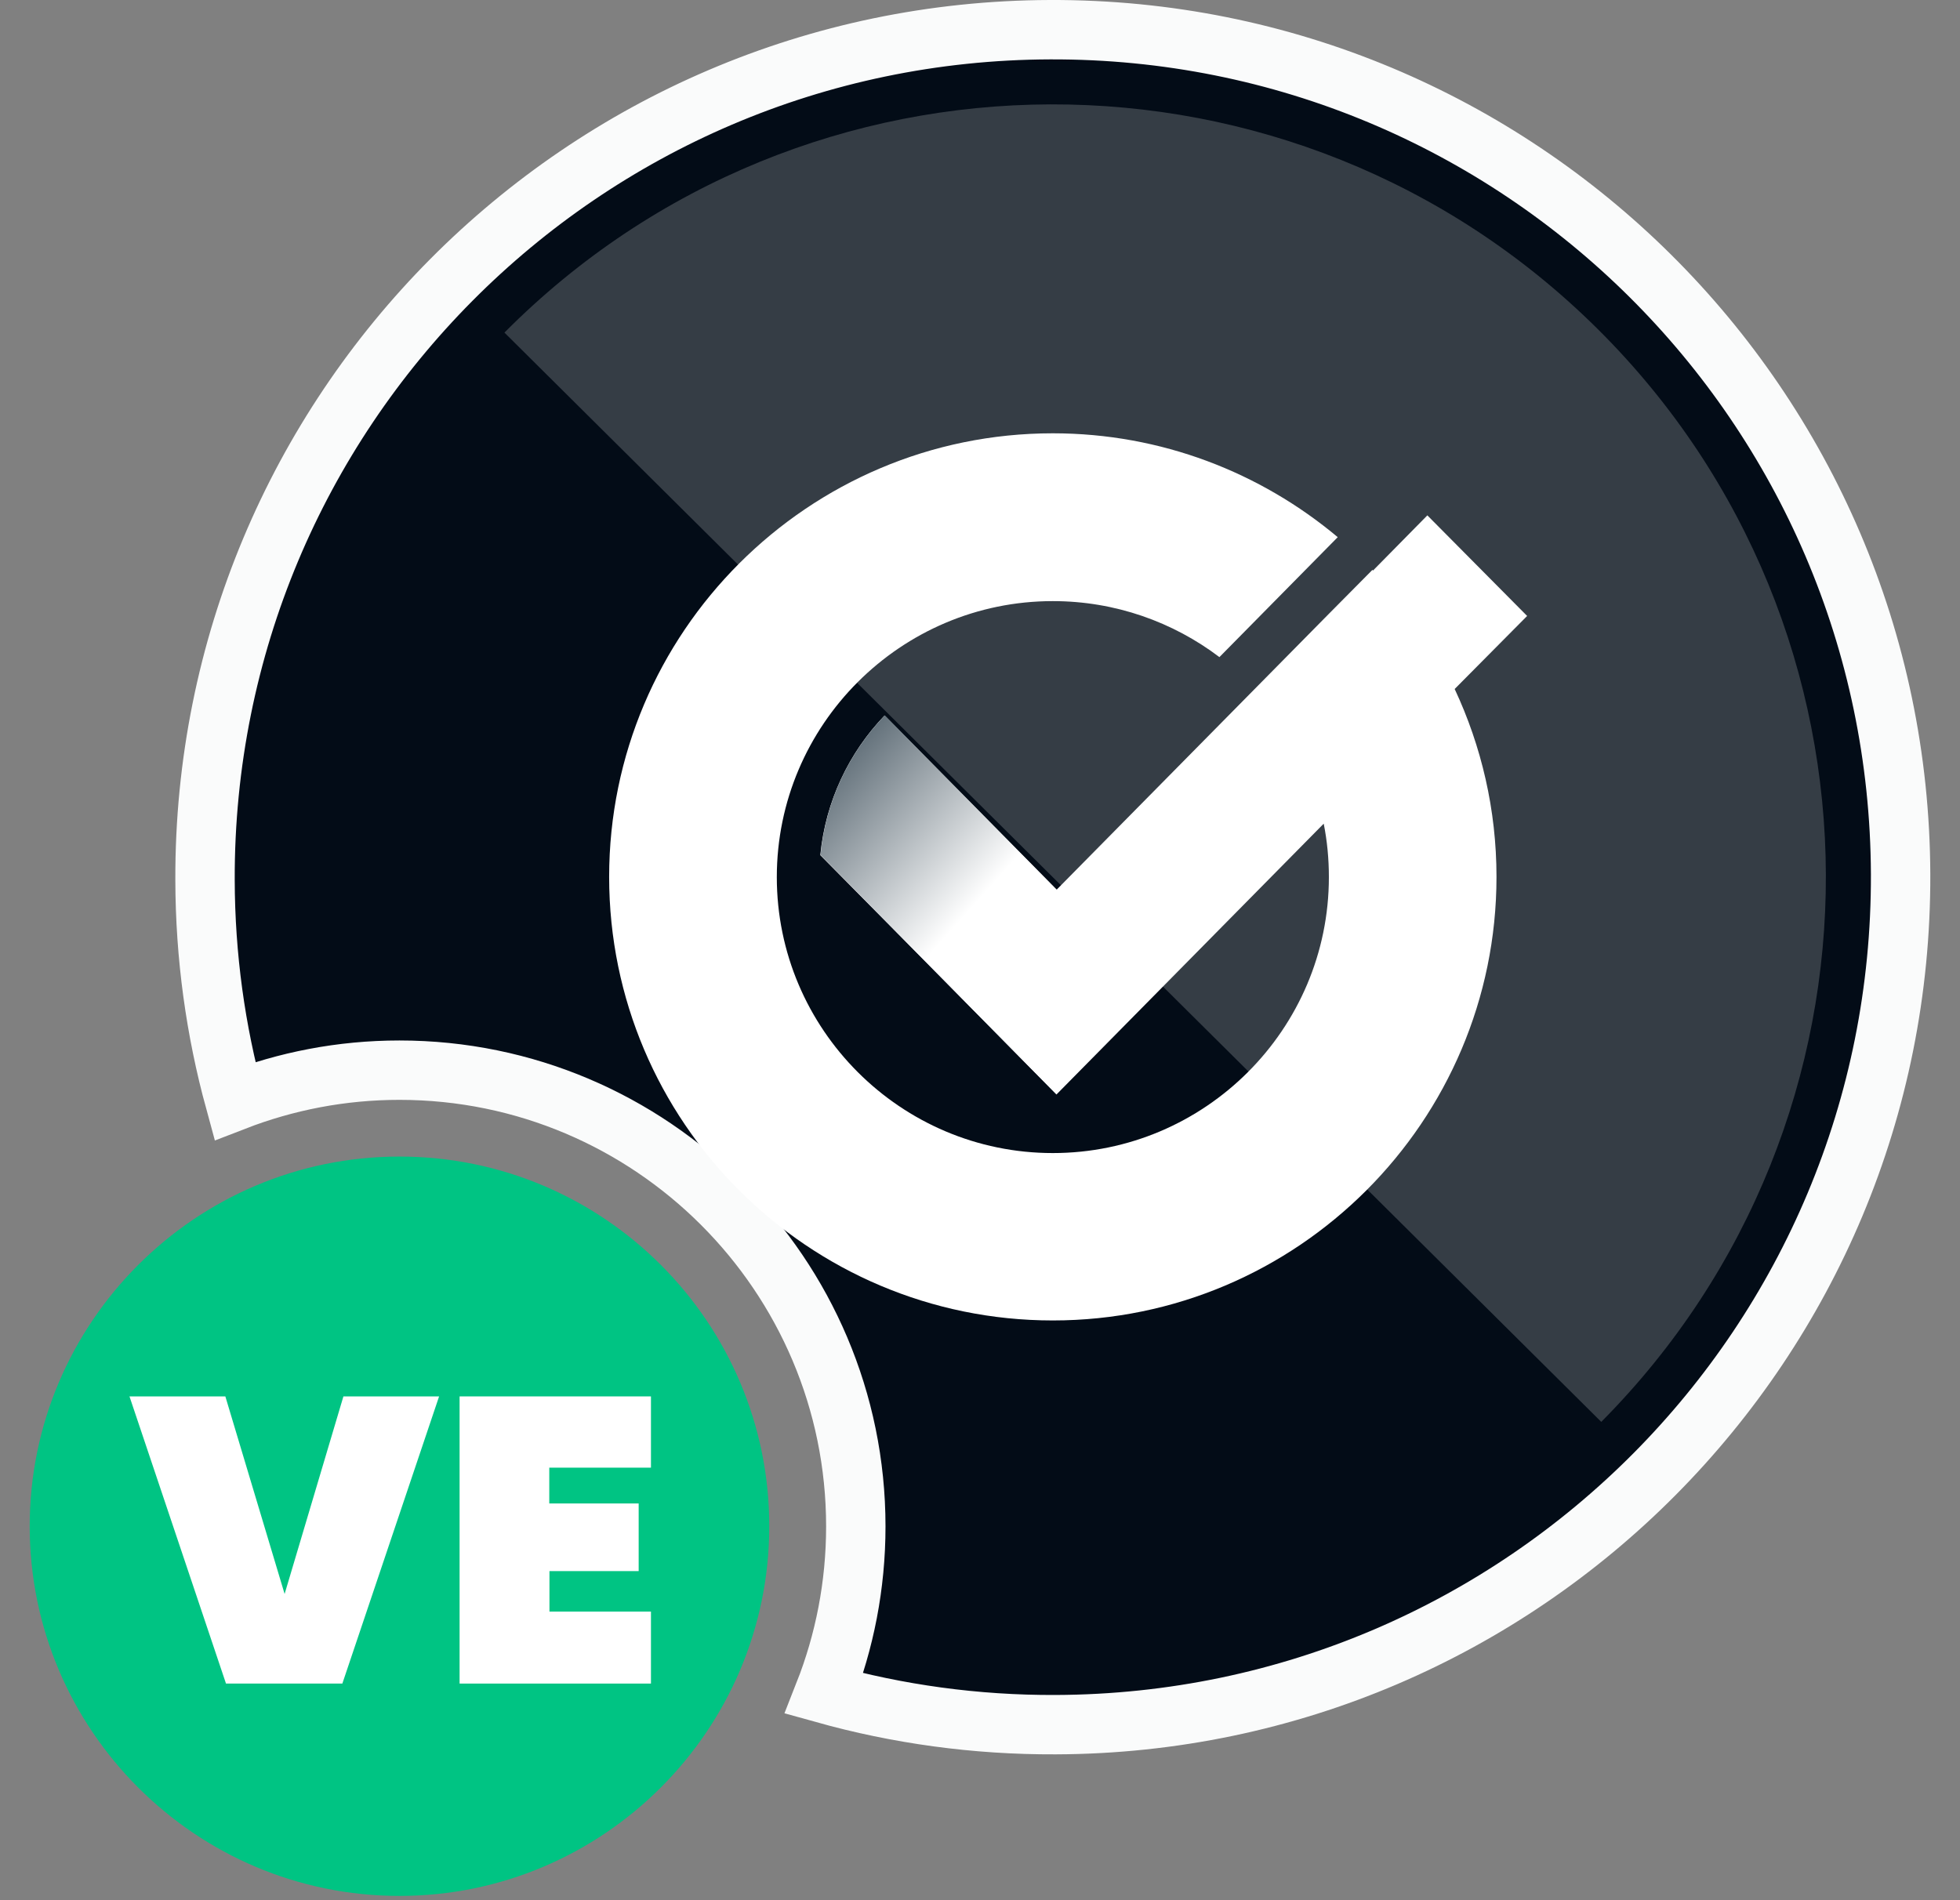 <svg viewBox="0 0 33 32" fill="none"
  xmlns="http://www.w3.org/2000/svg">
  <rect x="0" y="0" width="33" height="32" fill="#808080" stroke="none"/>
  <path d="M17.68 0.5L17.68 0.5C25.56 0.472 31.971 6.838 32 14.721C32.028 22.604 25.659 29.016 17.775 29.044L17.774 29.044C16.423 29.05 15.115 28.866 13.876 28.52C14.22 27.647 14.409 26.697 14.409 25.705C14.409 21.467 10.963 18.022 6.725 18.022C5.748 18.022 4.814 18.207 3.954 18.54C3.63 17.355 3.455 16.109 3.452 14.82L3.452 14.819C3.428 6.936 9.797 0.525 17.68 0.5ZM17.679" fill="#030C17" stroke="#FAFBFB"/>
  <path opacity="0.2" d="M26.96 23.945C32.025 18.843 32 10.604 26.898 5.539C21.797 0.474 13.558 0.5 8.493 5.601L26.96 23.945Z" fill="white"/>
  <path d="M25.712 10.373L24.032 8.679L23.117 9.608C23.114 9.604 23.11 9.601 23.107 9.597L22.363 10.348L17.788 14.985L14.893 12.05C14.294 12.674 13.899 13.494 13.811 14.401L17.788 18.431L22.287 13.871C22.345 14.161 22.374 14.462 22.374 14.771C22.374 17.332 20.288 19.418 17.726 19.418C15.165 19.418 13.079 17.332 13.079 14.771C13.079 12.209 15.165 10.123 17.726 10.123C18.778 10.123 19.751 10.475 20.531 11.066L22.523 9.046C21.224 7.957 19.551 7.297 17.726 7.297C13.608 7.297 10.256 10.649 10.256 14.767C10.256 18.889 13.608 22.237 17.726 22.237C21.844 22.237 25.196 18.885 25.196 14.767C25.196 13.635 24.942 12.565 24.492 11.603L25.712 10.373Z" fill="white"/>
  <path d="M17.788 18.429L13.815 14.398C13.902 13.487 14.298 12.671 14.897 12.047L17.792 14.982V18.429H17.788Z" fill="url(#paint0_linear_2290_34588)"/>
  <path d="M6.726 19.477C3.294 19.477 0.5 22.27 0.5 25.702C0.5 29.135 3.294 31.928 6.726 31.928C10.158 31.928 12.952 29.135 12.952 25.702C12.952 22.27 10.162 19.477 6.726 19.477Z" fill="#00C483"/>
  <path d="M3.794 23.516L4.792 26.843L5.782 23.516H7.393L5.764 28.352H3.805L2.18 23.516H3.794Z" fill="white"/>
  <path d="M9.248 24.716V25.319H10.753V26.458H9.251V27.14H10.96V28.352H7.738V23.516H10.96V24.716H9.248Z" fill="white"/>
  <defs>
    <linearGradient id="paint0_linear_2290_34588" x1="12.818" y1="12.079" x2="16.376" y2="15.27" gradientUnits="userSpaceOnUse">
      <stop stop-color="#1D313F"/>
      <stop offset="1" stop-color="white"/>
    </linearGradient>
  </defs>
</svg>

